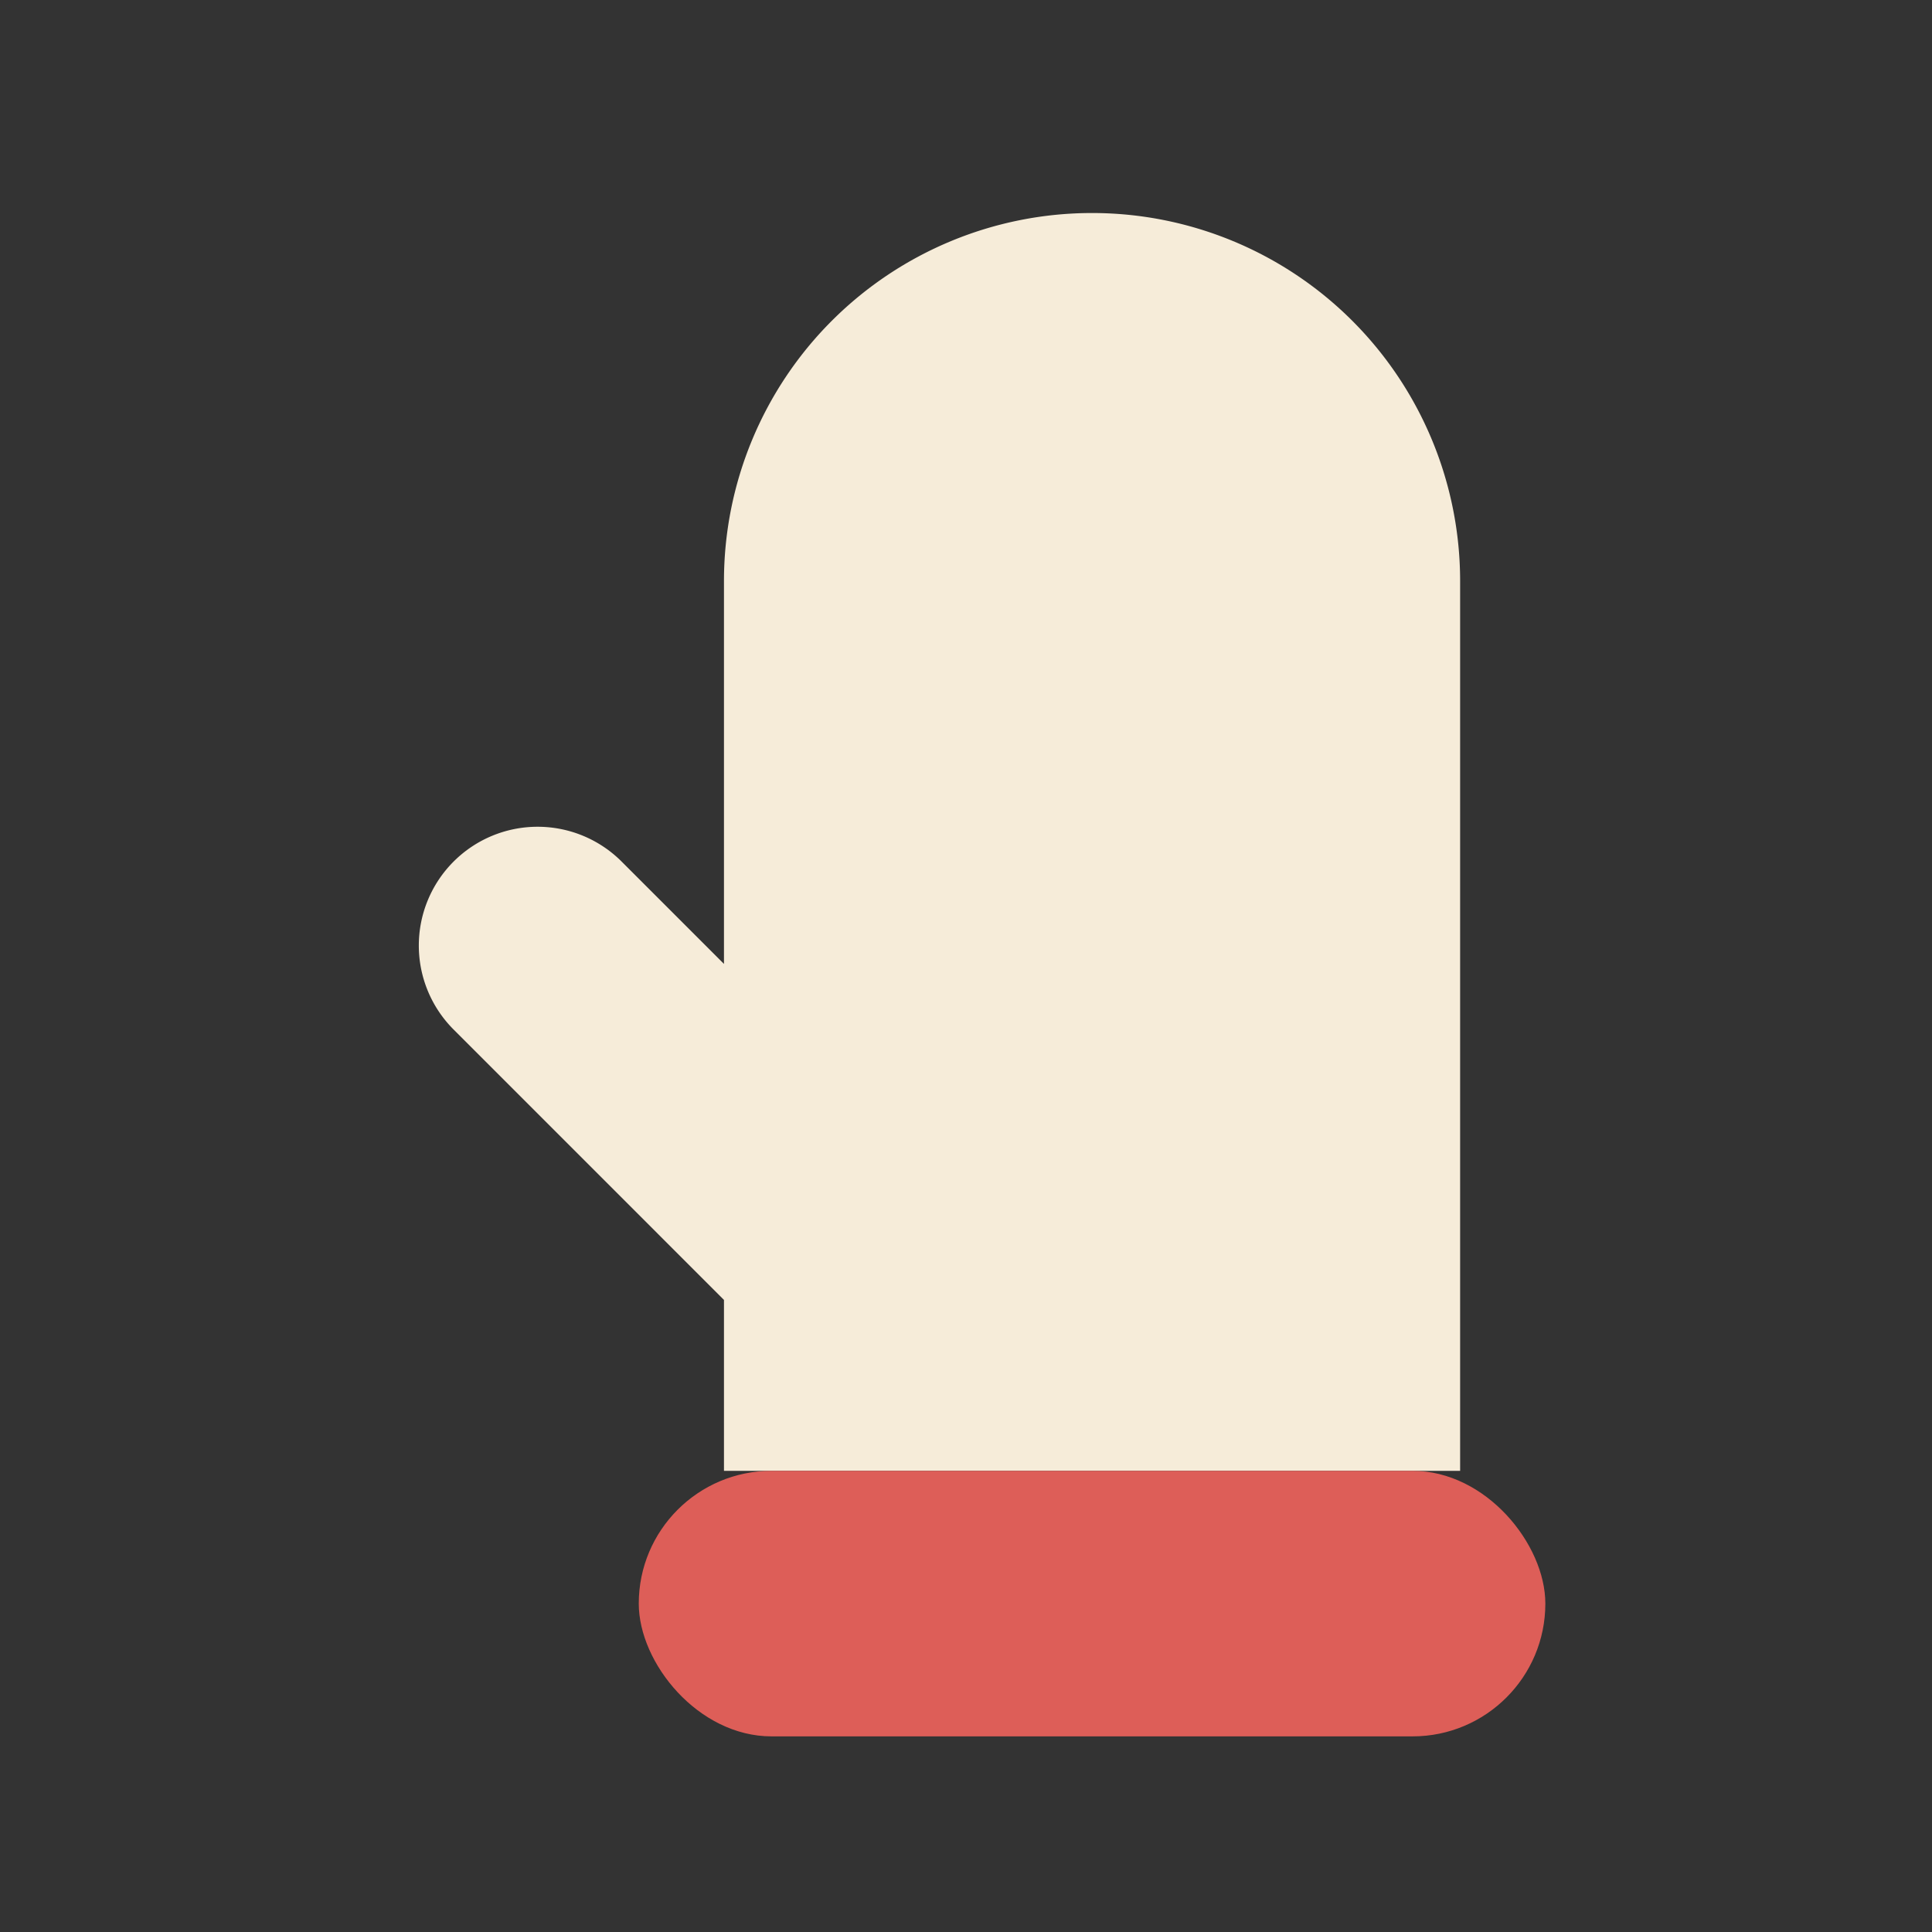 <?xml version="1.0" ?><svg data-name="Layer 1" id="Layer_1" viewBox="0 0 128 128" xmlns="http://www.w3.org/2000/svg"><rect x="0" y="0" width="128" height="128" fill="#333333" stroke="none"/><defs><style>.cls-1{fill:#f6ecd9;}.cls-2{fill:#dd5e58;}</style></defs><title/><path class="cls-1" d="M72.351,14.113h-0a24.386,24.386,0,0,0-24.386,24.386v25.363l-6.782-6.782a7.87,7.87,0,0,0-11.13,0h0a7.87,7.87,0,0,0,0,11.13L47.965,86.123V97.446H96.737V38.499A24.386,24.386,0,0,0,72.351,14.113Z"/><rect class="cls-2" height="17.593" rx="8.796" ry="8.796" width="60.063" x="42.32" y="97.446"/></svg>